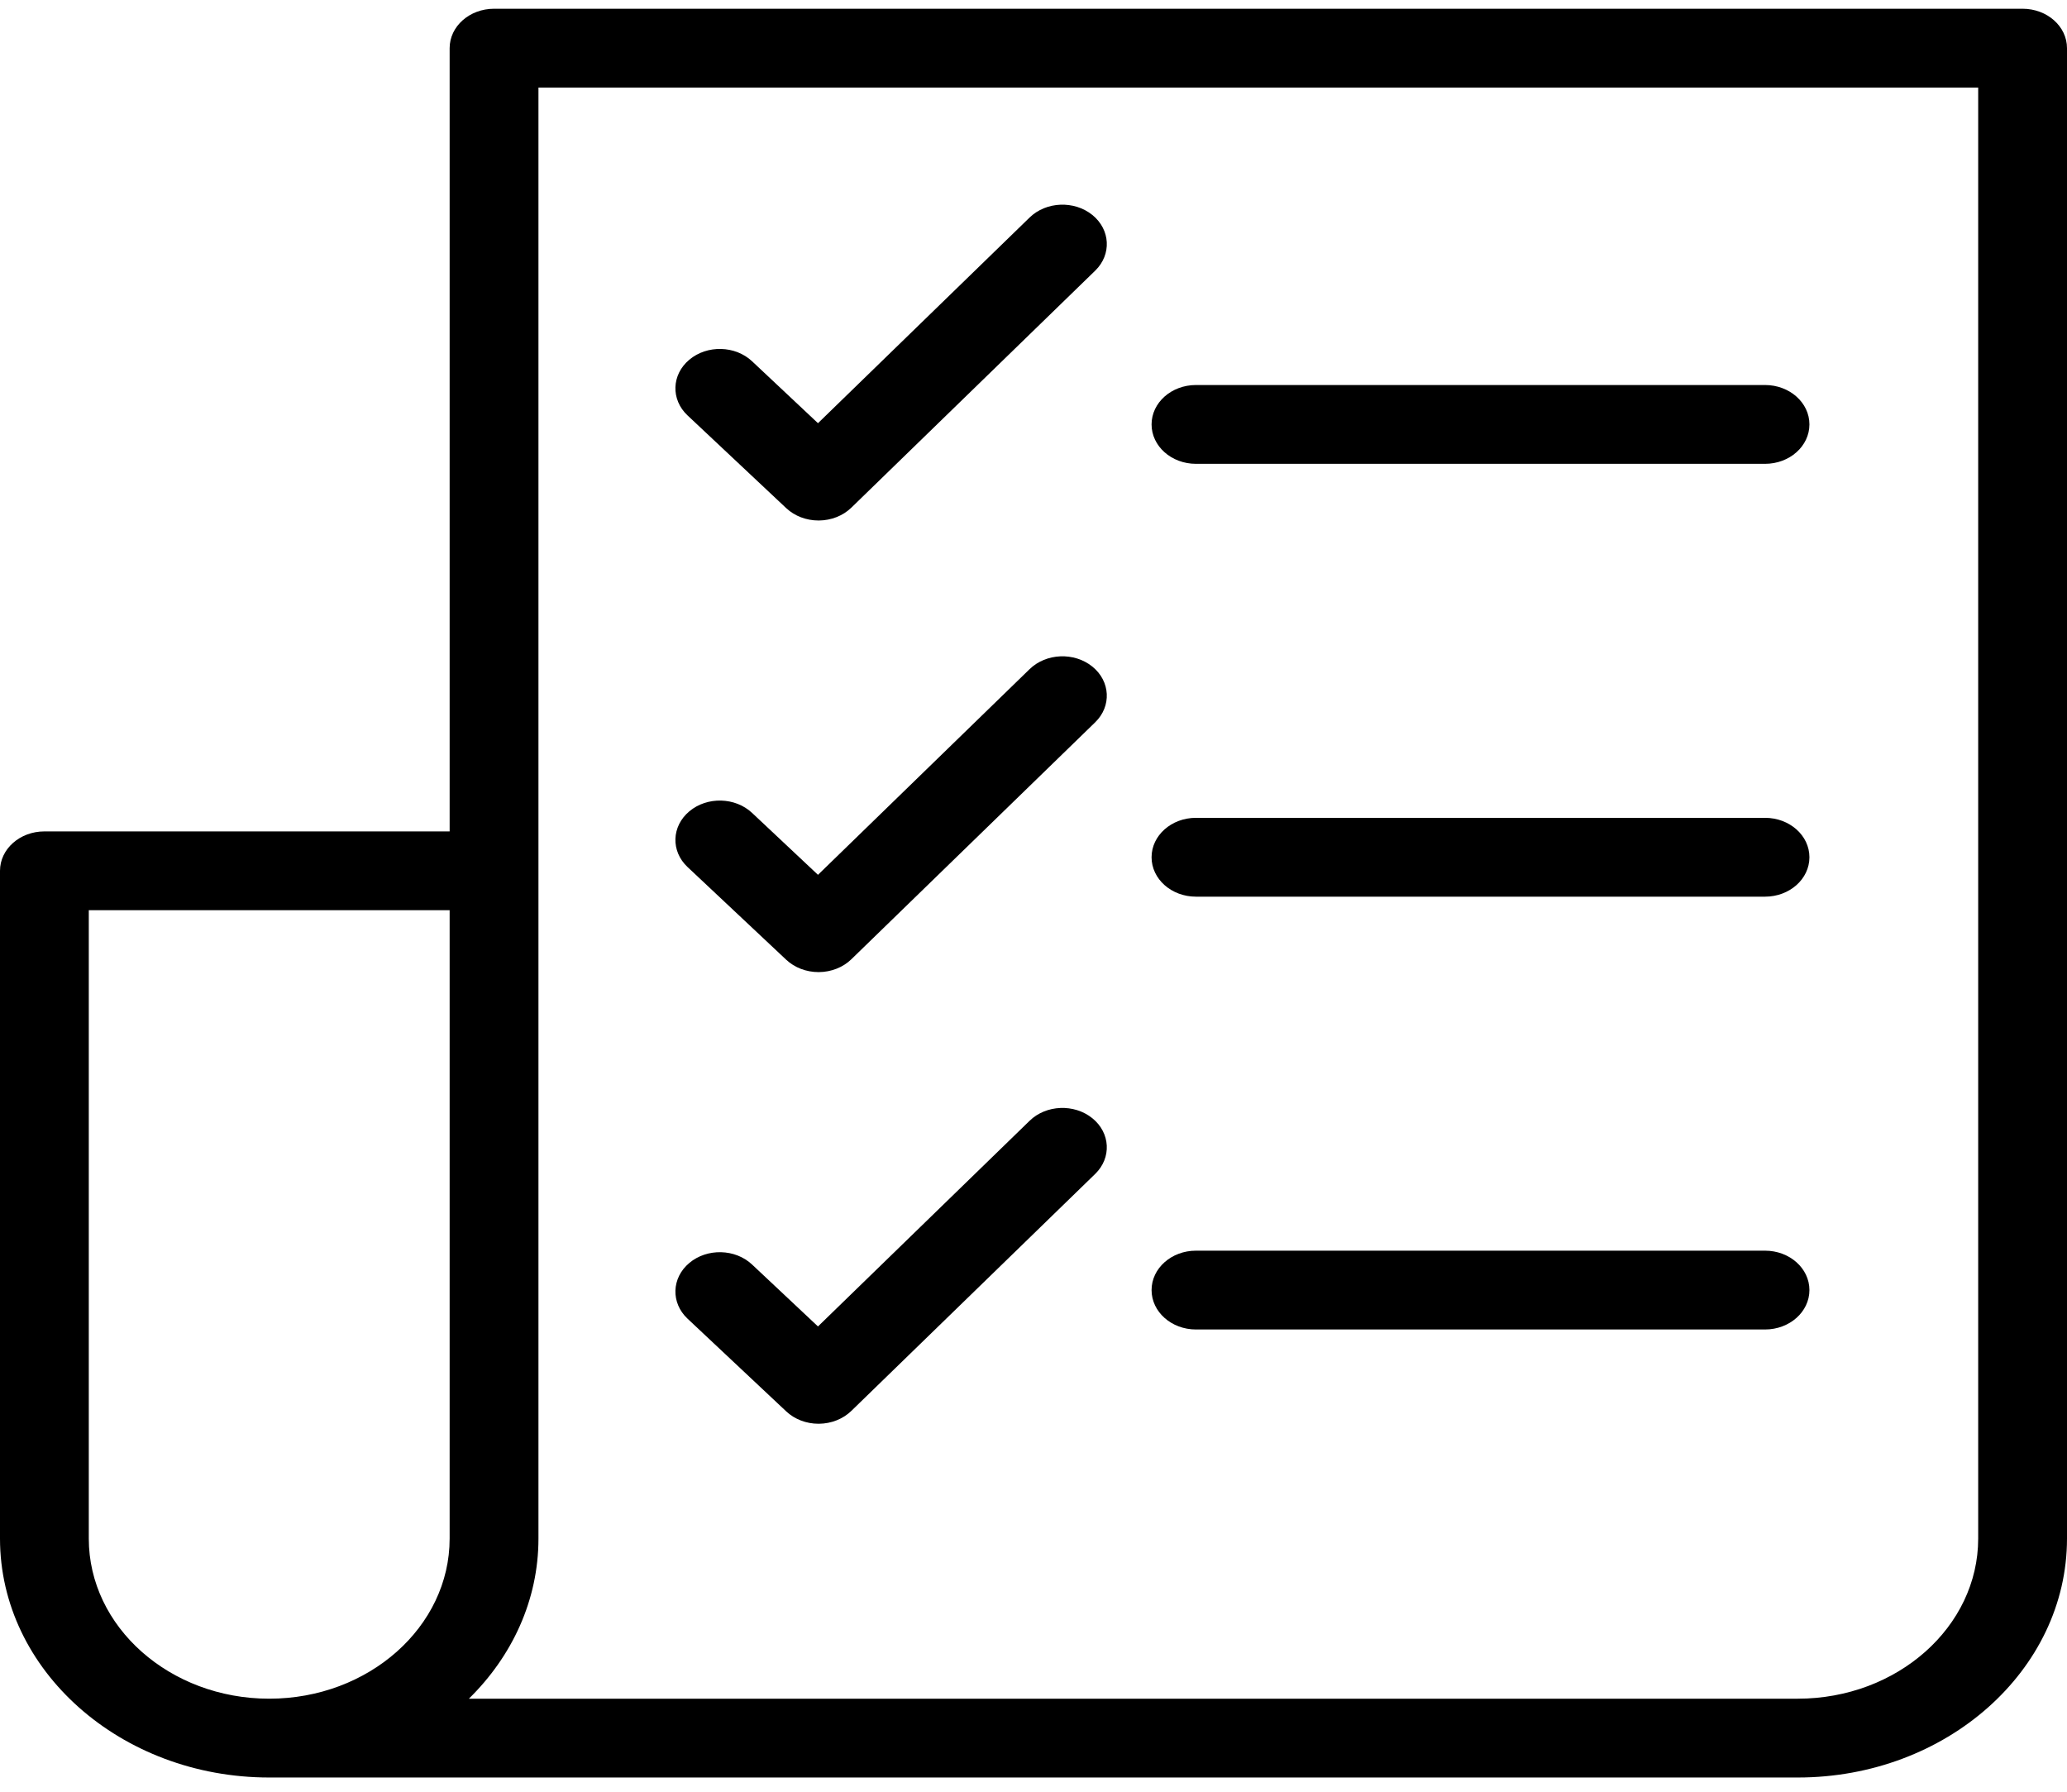 <svg width="90" height="78" viewBox="0 0 90 78" xmlns="http://www.w3.org/2000/svg">
<path d="M88.067 0.381H21.512C20.444 0.381 19.578 1.148 19.578 2.096V36.194H1.933C0.865 36.194 0 36.961 0 37.909V66.98C0 72.715 5.258 77.381 11.722 77.381C11.889 77.381 78.277 77.381 78.277 77.381C84.741 77.381 90 72.715 90 66.98V2.096C90 1.148 89.134 0.381 88.067 0.381ZM3.866 66.98V39.624H19.578V66.98C19.578 70.823 16.054 73.95 11.722 73.95C7.391 73.95 3.866 70.823 3.866 66.98ZM86.133 66.98C86.133 70.823 82.609 73.95 78.277 73.95H20.416C22.297 72.105 23.445 69.659 23.445 66.98V3.811H86.133V66.98Z"/>
<path d="M52.074 20.192H76.852C77.92 20.192 78.785 19.424 78.785 18.476C78.785 17.529 77.92 16.761 76.852 16.761H52.074C51.006 16.761 50.141 17.529 50.141 18.476C50.141 19.424 51.006 20.192 52.074 20.192Z"/>
<path d="M52.074 39.035H76.852C77.92 39.035 78.785 38.267 78.785 37.319C78.785 36.371 77.92 35.603 76.852 35.603H52.074C51.006 35.603 50.141 36.371 50.141 37.319C50.141 38.267 51.006 39.035 52.074 39.035Z"/>
<path d="M52.074 57.877H76.852C77.92 57.877 78.785 57.109 78.785 56.161C78.785 55.214 77.92 54.446 76.852 54.446H52.074C51.006 54.446 50.141 55.214 50.141 56.161C50.141 57.109 51.006 57.877 52.074 57.877Z"/>
<path d="M34.234 22.122C34.6 22.465 35.108 22.659 35.64 22.659C35.645 22.659 35.651 22.659 35.656 22.659C36.194 22.655 36.705 22.453 37.068 22.101L47.687 11.782C48.407 11.082 48.351 9.997 47.563 9.358C46.774 8.72 45.551 8.769 44.831 9.469L35.616 18.423L32.747 15.728C32.014 15.039 30.79 15.009 30.014 15.659C29.238 16.309 29.203 17.395 29.936 18.084L34.234 22.122Z"/>
<path d="M44.831 29.13L35.616 38.084L32.747 35.389C32.014 34.7 30.79 34.669 30.014 35.32C29.238 35.97 29.203 37.056 29.936 37.744L34.234 41.782C34.6 42.125 35.108 42.319 35.64 42.319C35.645 42.319 35.651 42.319 35.656 42.319C36.194 42.315 36.705 42.113 37.068 41.761L47.687 31.443C48.406 30.743 48.351 29.658 47.563 29.019C46.774 28.381 45.551 28.43 44.831 29.13Z"/>
<path d="M44.831 48.791L35.616 57.745L32.747 55.05C32.014 54.361 30.79 54.33 30.014 54.981C29.238 55.631 29.203 56.717 29.936 57.406L34.234 61.443C34.6 61.786 35.108 61.981 35.64 61.981C35.645 61.981 35.651 61.981 35.656 61.981C36.194 61.977 36.705 61.774 37.068 61.422L47.687 51.104C48.406 50.404 48.351 49.319 47.563 48.681C46.774 48.042 45.551 48.091 44.831 48.791Z"/>
</svg>
